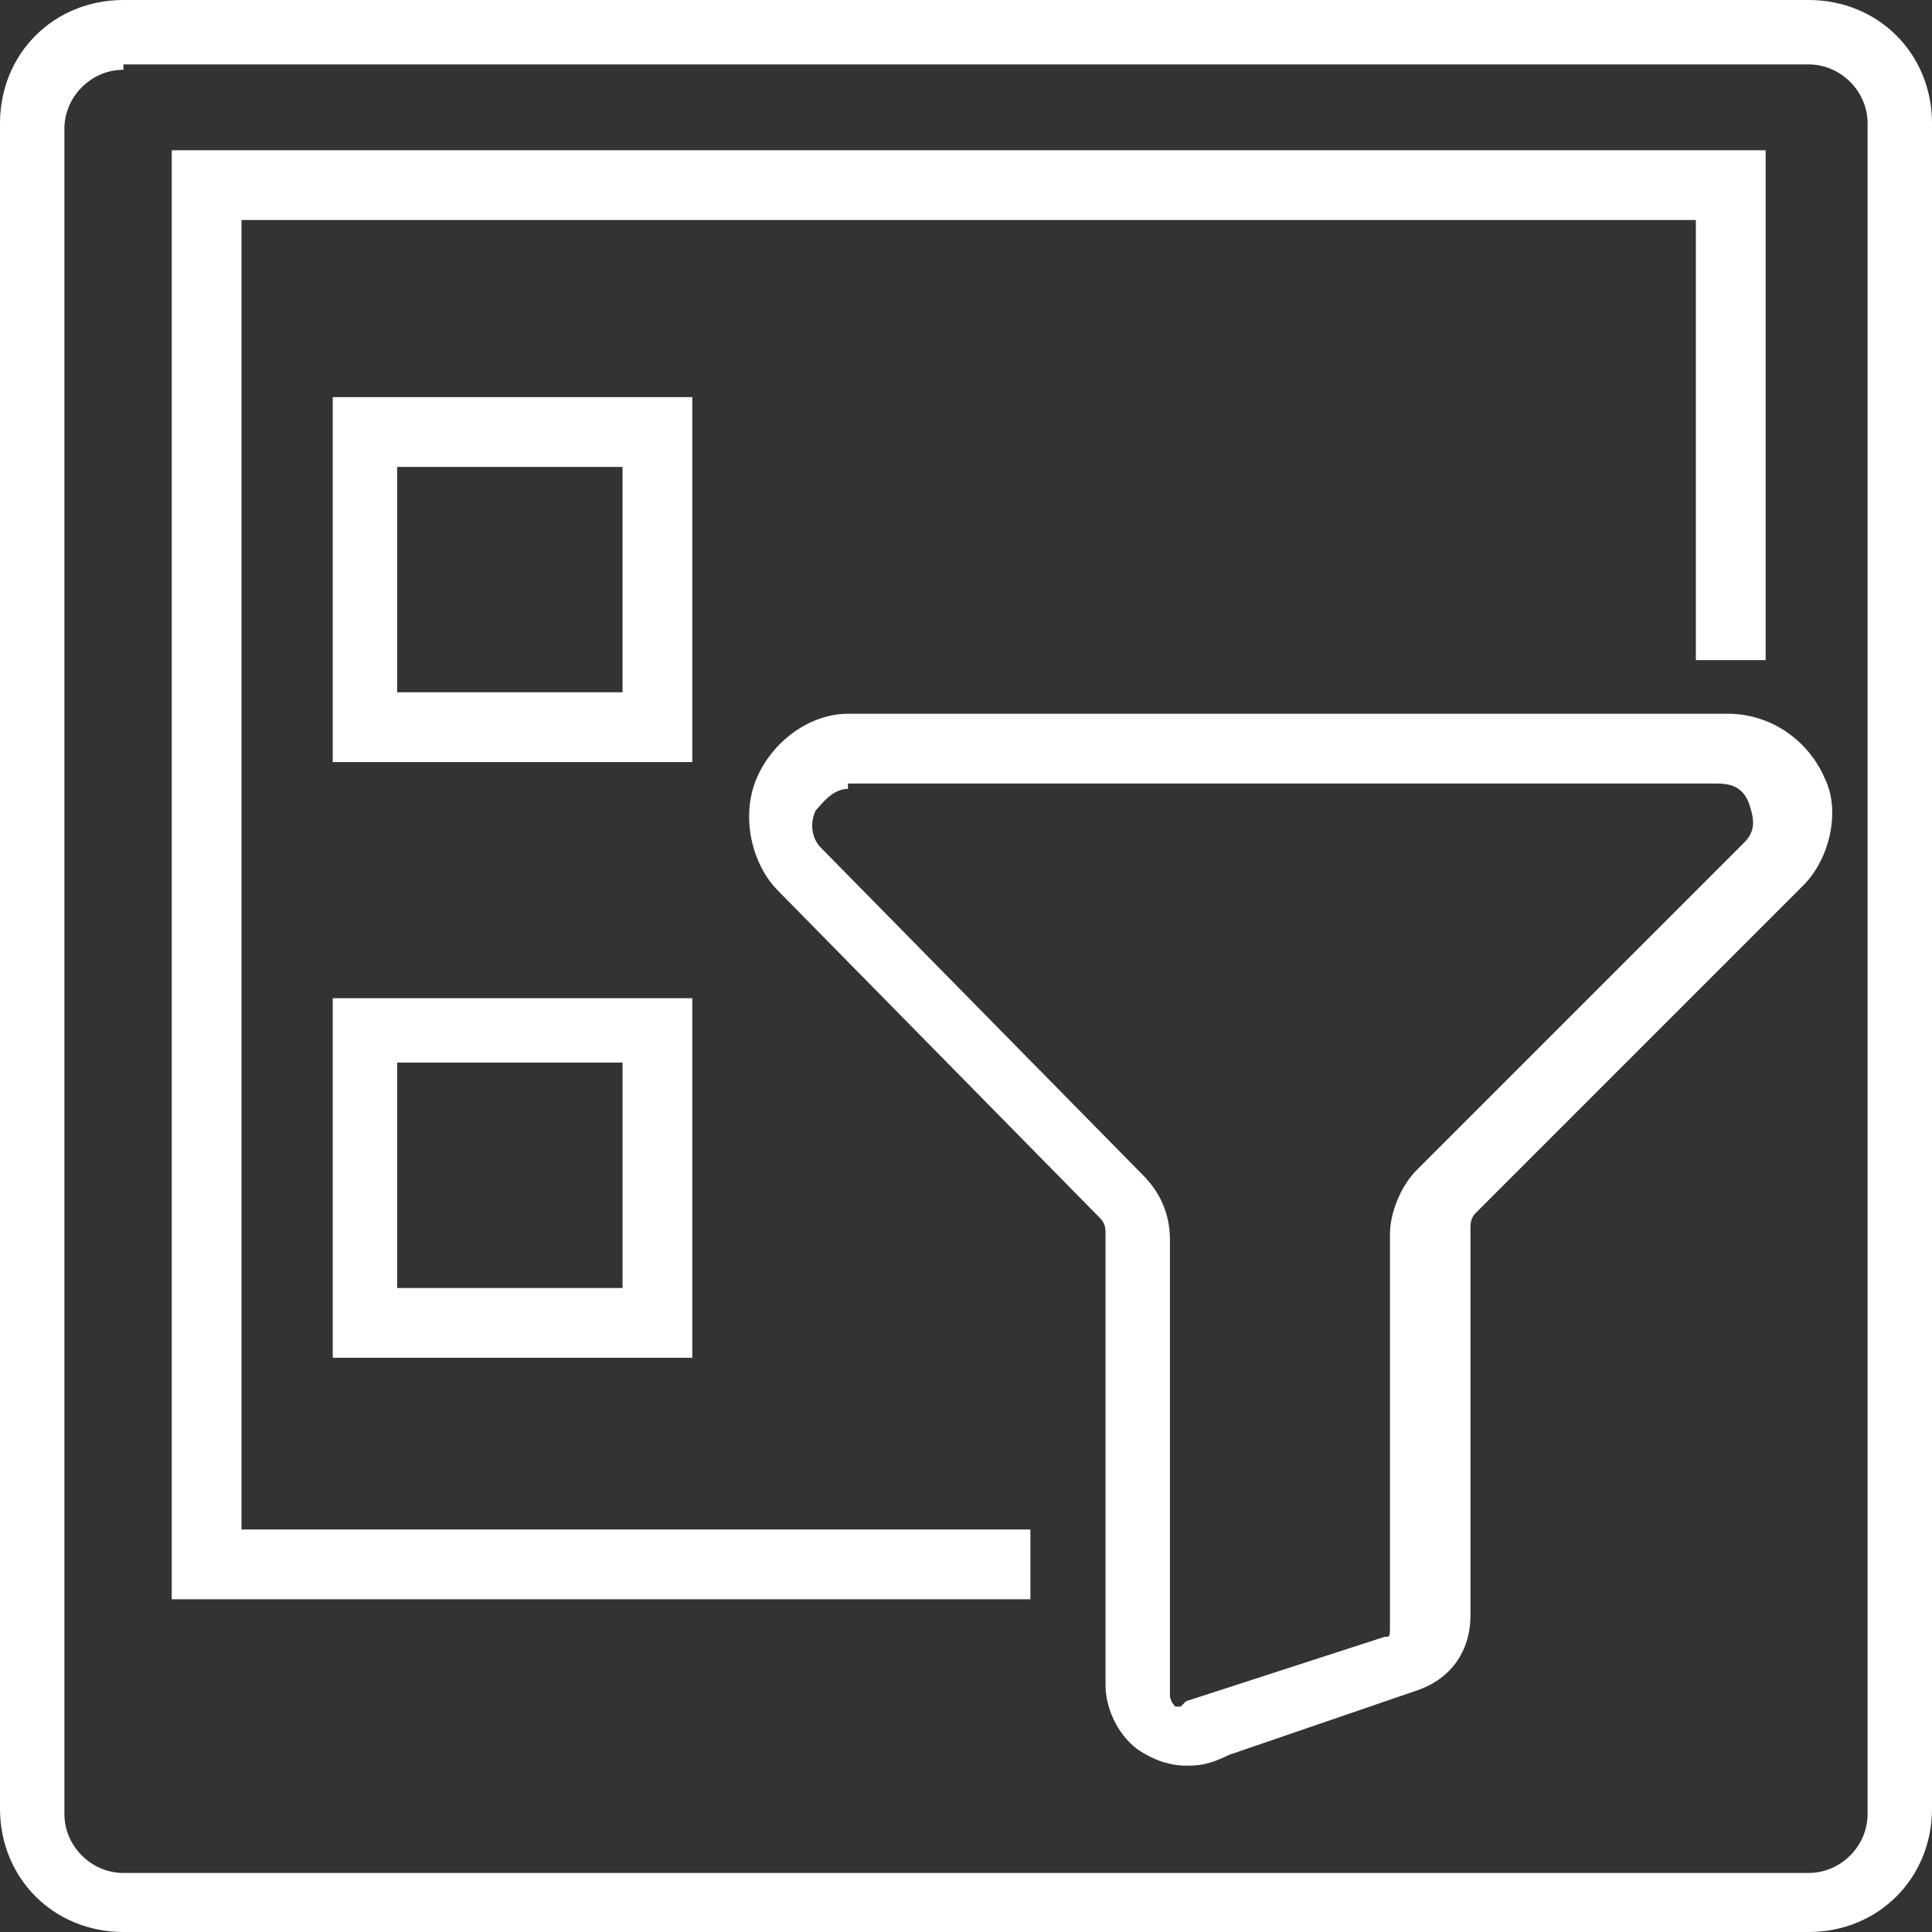<?xml version="1.0" encoding="utf-8"?>
<!-- Generator: Adobe Illustrator 26.5.1, SVG Export Plug-In . SVG Version: 6.00 Build 0)  -->
<svg version="1.1" id="Layer_1" xmlns="http://www.w3.org/2000/svg" xmlns:xlink="http://www.w3.org/1999/xlink" x="0px" y="0px"
	 viewBox="0 0 36 36" style="enable-background:new 0 0 36 36;" xml:space="preserve">
<rect x="0" y="0" width="36" height="36" fill="#333333" stroke="none"/>
<style type="text/css">
	.st0{fill:#FFFFFF;}
</style>
<g>
	<path class="st0" d="M33.7,36H2.3C1,36,0,35,0,33.7V2.3C0,1,1,0,2.3,0h31.4C35,0,36,1,36,2.3v31.4C36,35,35,36,33.7,36z M2.3,1.3
		c-0.6,0-1.1,0.5-1.1,1.1v31.4c0,0.6,0.5,1.1,1.1,1.1h31.4c0.6,0,1.1-0.5,1.1-1.1V2.3c0-0.6-0.5-1.1-1.1-1.1H2.3V1.3z"/>
</g>
<g>
	<polygon class="st0" points="19.2,29.8 3.2,29.8 3.2,2.8 32.9,2.8 32.9,12.3 31.6,12.3 31.6,4.1 4.5,4.1 4.5,28.5 19.2,28.5 	"/>
</g>
<g>
	<path class="st0" d="M12.9,14.2H6.2V7.4h6.7V14.2z M7.4,12.9h4.2V8.7H7.4V12.9z"/>
</g>
<g>
	<path class="st0" d="M12.9,25.3H6.2v-6.7h6.7V25.3z M7.4,24h4.2v-4.2H7.4V24z"/>
</g>
<g>
	<g>
		<path class="st0" d="M22.1,32.9c-0.3,0-0.6-0.1-0.9-0.3c-0.4-0.3-0.6-0.8-0.6-1.2V23c0-0.1,0-0.2-0.1-0.3l-6-6.1
			c-0.5-0.5-0.7-1.4-0.4-2.1c0.3-0.7,1-1.2,1.7-1.2h16.4c0.8,0,1.5,0.5,1.8,1.2c0.3,0.6,0.1,1.5-0.4,2l-6.1,6.1
			c-0.1,0.1-0.1,0.2-0.1,0.3v7.2c0,0.7-0.4,1.2-1,1.4l-3.5,1.2C22.5,32.9,22.3,32.9,22.1,32.9z M22.1,31.7v0.6V31.7
			C22.2,31.7,22.2,31.7,22.1,31.7z M15.8,14.7c-0.3,0-0.5,0.3-0.6,0.4c-0.1,0.2-0.1,0.5,0.1,0.7l6,6.1c0.3,0.3,0.5,0.7,0.5,1.2v8.5
			c0,0,0,0.1,0.1,0.2c0,0,0,0,0.1,0l0.1-0.1l3.7-1.2c0.1,0,0.1,0,0.1-0.2V23c0-0.4,0.2-0.9,0.5-1.2l6.1-6.1c0.2-0.2,0.2-0.4,0.1-0.7
			c-0.1-0.3-0.3-0.4-0.6-0.4H15.8V14.7z"/>
	</g>
</g>
</svg>
